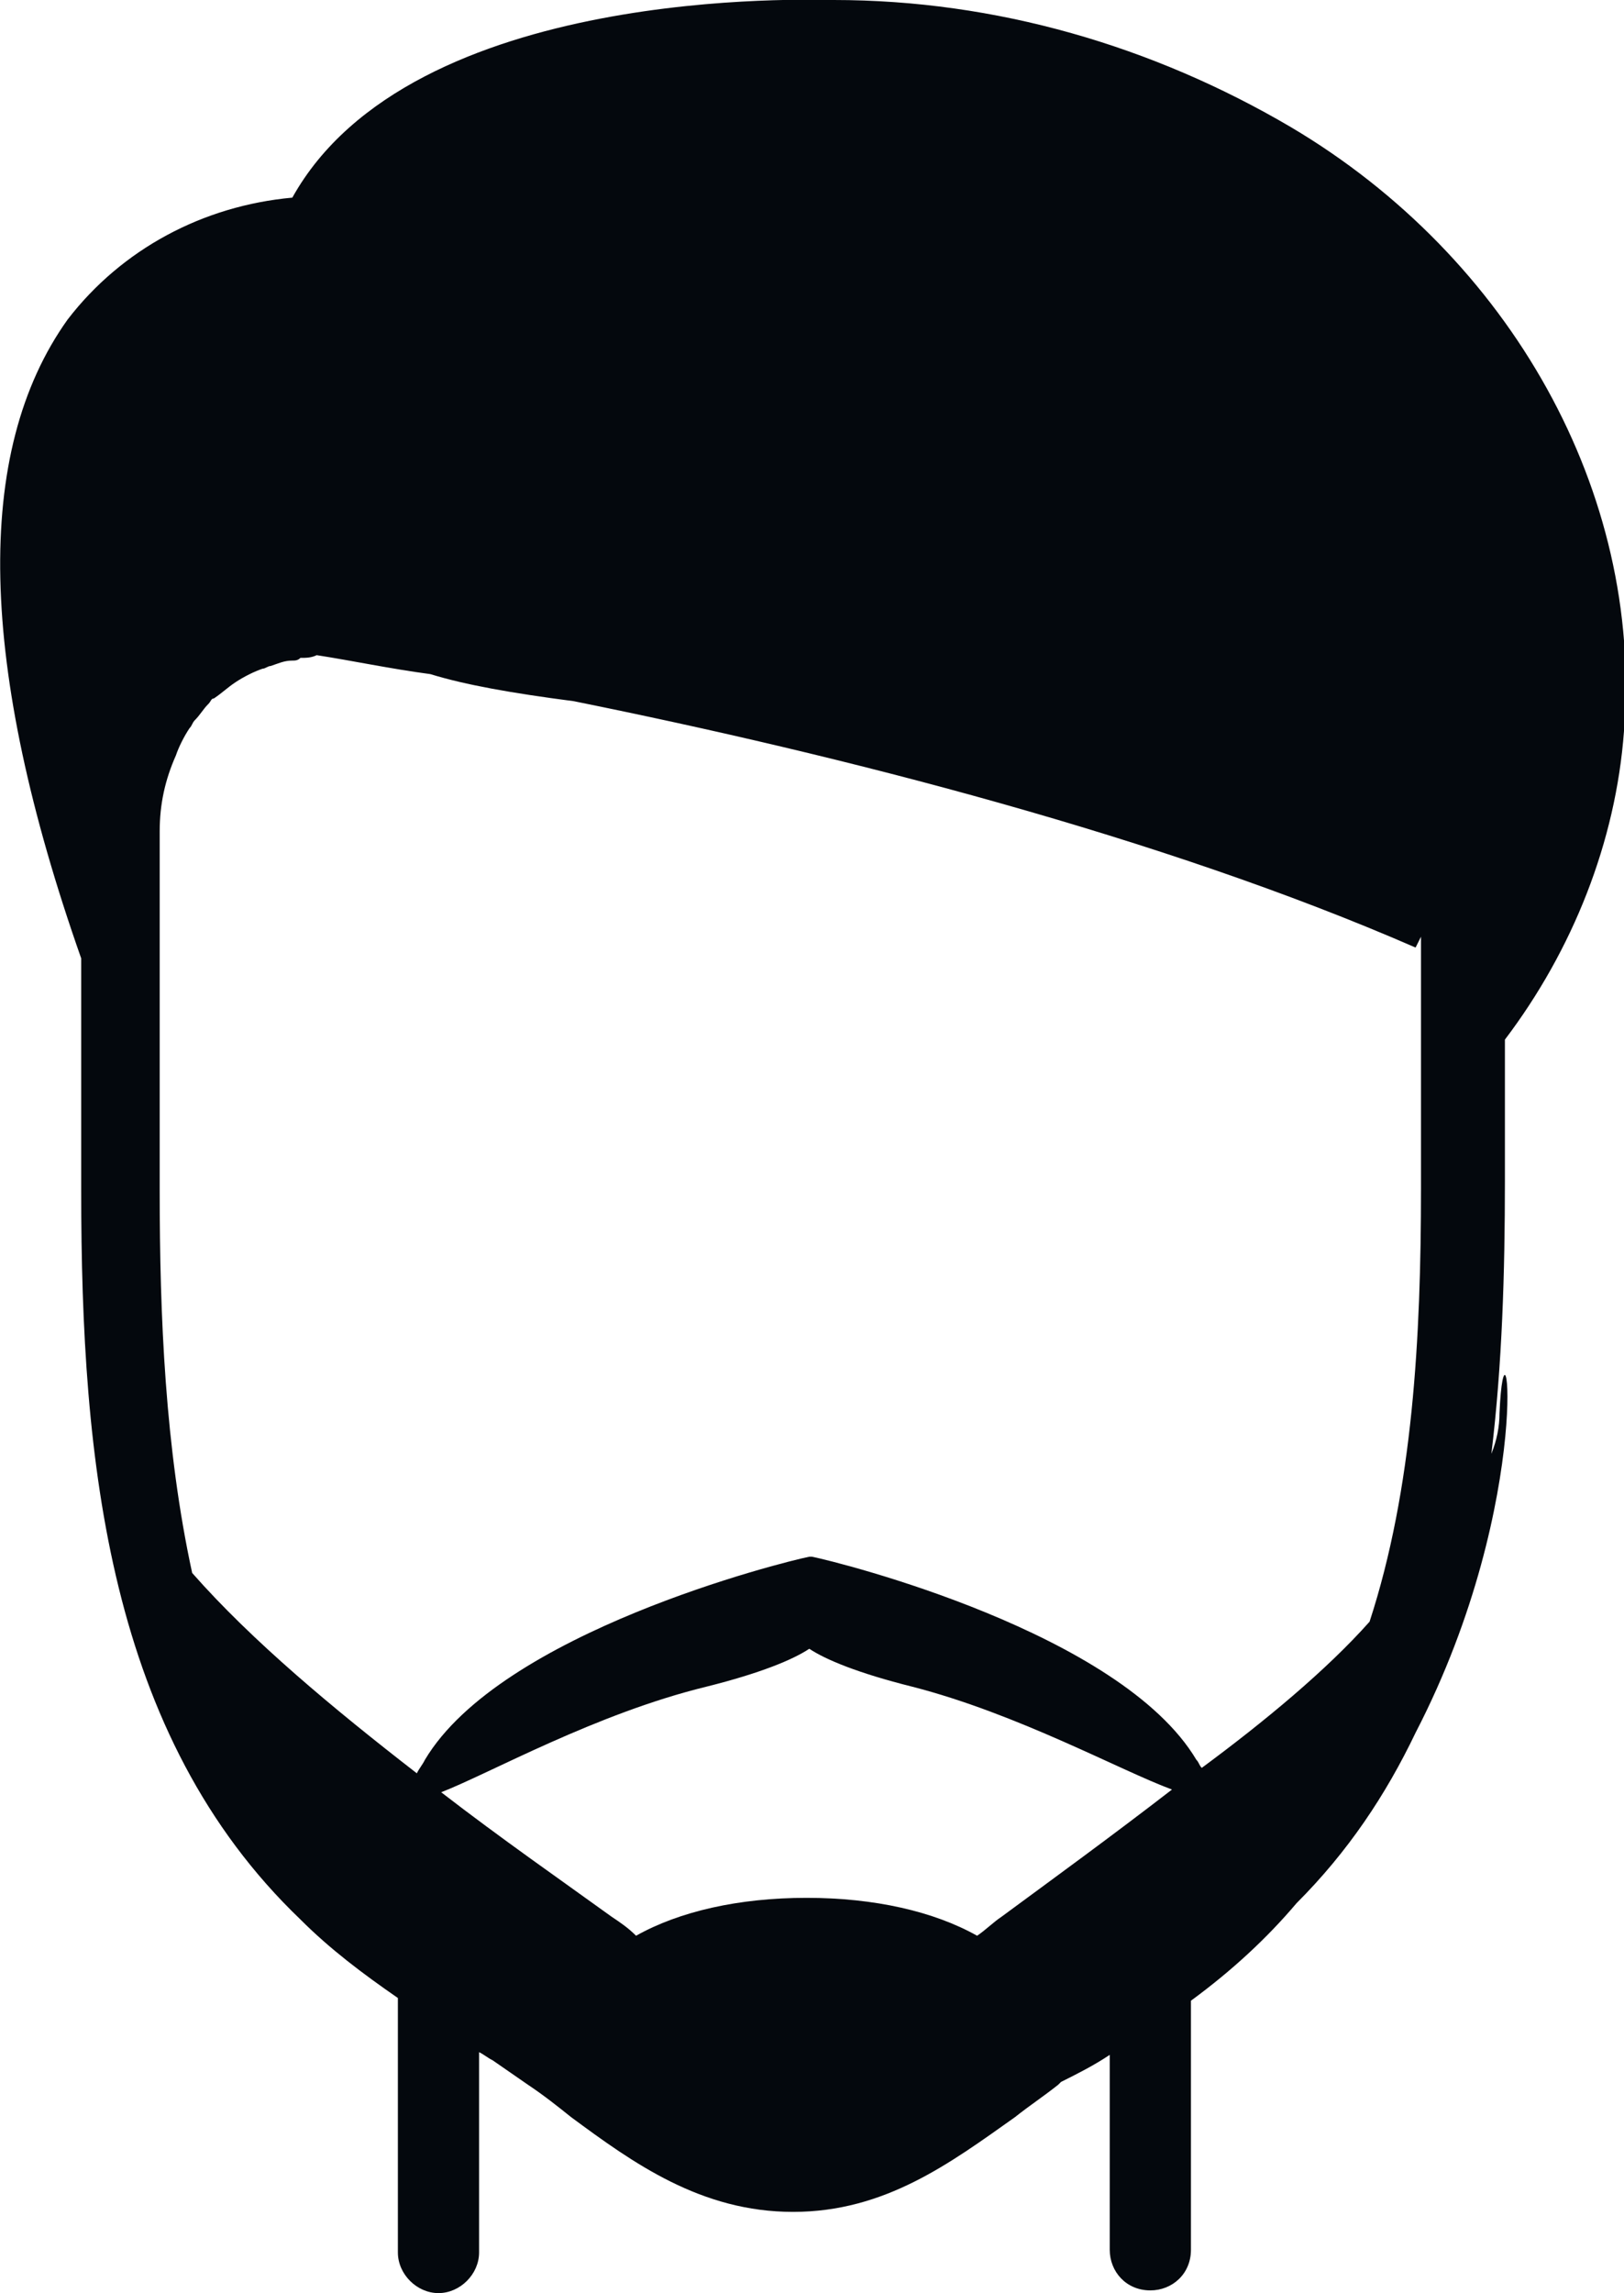 <?xml version="1.0" encoding="utf-8"?>
<!-- Generator: Adobe Illustrator 22.1.0, SVG Export Plug-In . SVG Version: 6.00 Build 0)  -->
<svg version="1.1" id="Layer_1" xmlns="http://www.w3.org/2000/svg" xmlns:xlink="http://www.w3.org/1999/xlink" x="0px" y="0px"
	 viewBox="0 0 60 84.7" style="enable-background:new 0 0 60 84.7;" xml:space="preserve">
<style type="text/css">
	.st0{fill:#04080d"}
</style>
<title>Tobi Icon</title>
<path class="st0" d="M55.6,38.4c2.5-3.3,4.1-7.3,4.4-11.4c0.7-8.8-4.2-17.5-12.3-22.3c-5.1-3-10.9-4.7-16.9-4.7
	c-0.7,0-15.6-0.6-20,7.3c-3.3,0.3-6.3,1.9-8.3,4.5C-1,16.7-0.8,24.6,3,35.4L3,44c0,10,1,20.1,8.1,26.9c1.1,1.1,2.3,2,3.6,2.9v9.4
	c0,0.8,0.7,1.5,1.5,1.5c0.8,0,1.5-0.7,1.5-1.5c0,0,0,0,0,0v-7.4c0.2,0.1,0.3,0.2,0.5,0.3l1.3,0.9c0.6,0.4,1.1,0.8,1.6,1.2
	c2.3,1.7,4.8,3.5,8.2,3.5l0,0l0,0c3.4,0,5.8-1.8,8.2-3.5c0.5-0.4,1.1-0.8,1.6-1.2l0.1-0.1c0.6-0.3,1.2-0.6,1.8-1v7.2
	c0,0.8,0.6,1.5,1.5,1.5c0.8,0,1.5-0.6,1.5-1.5c0,0,0,0,0,0v-9.2c1.5-1.1,2.8-2.3,3.9-3.6c1.9-1.9,3.3-4,4.4-6.3
	c4.5-8.7,3.3-16.5,3.1-11.8c0,0.5-0.1,1-0.3,1.5c0.4-3.3,0.5-6.7,0.5-10.1V38.4z M37,70.8c-0.3,0.2-0.6,0.5-0.9,0.7
	c-1.6-0.9-3.8-1.4-6.3-1.4s-4.7,0.5-6.3,1.4c-0.3-0.3-0.6-0.5-0.9-0.7c-1.8-1.3-4.1-2.9-6.3-4.6c1.8-0.7,5.7-2.9,9.8-3.9
	c2-0.5,3.2-1,3.8-1.4c0.6,0.4,1.8,0.9,3.8,1.4c3.9,1,7.7,3.1,9.6,3.8C41.1,67.8,38.9,69.4,37,70.8z M44.4,65.3
	c-0.1-0.1-0.1-0.2-0.2-0.3C41.4,60.3,31,57.7,30,57.5h-0.1c-1,0.2-11.4,2.8-14.2,7.5c-0.1,0.2-0.2,0.3-0.3,0.5
	c-3.1-2.4-6.1-4.9-8.3-7.4C6.1,53.5,5.9,48.6,5.9,44l0-8.9v0l0-4.4c0-1,0.2-1.9,0.6-2.8c0.1-0.3,0.3-0.7,0.5-1
	c0.1-0.1,0.1-0.2,0.2-0.3c0.2-0.2,0.3-0.4,0.5-0.6c0.1-0.1,0.1-0.2,0.2-0.2c0.3-0.2,0.5-0.4,0.8-0.6c0,0,0,0,0,0
	c0.3-0.2,0.7-0.4,1-0.5c0.1,0,0.2-0.1,0.3-0.1c0.3-0.1,0.5-0.2,0.8-0.2c0.1,0,0.2,0,0.3-0.1c0.2,0,0.4,0,0.6-0.1
	c1.3,0.2,2.7,0.5,4.2,0.7c1.3,0.4,3,0.7,5.3,1c9.9,2,21.7,5,31.1,9.1l0.2-0.4v3.4h0v5.9c0,5.5-0.3,11.1-1.9,16
	C49,61.7,46.7,63.6,44.4,65.3z"/>
</svg>

